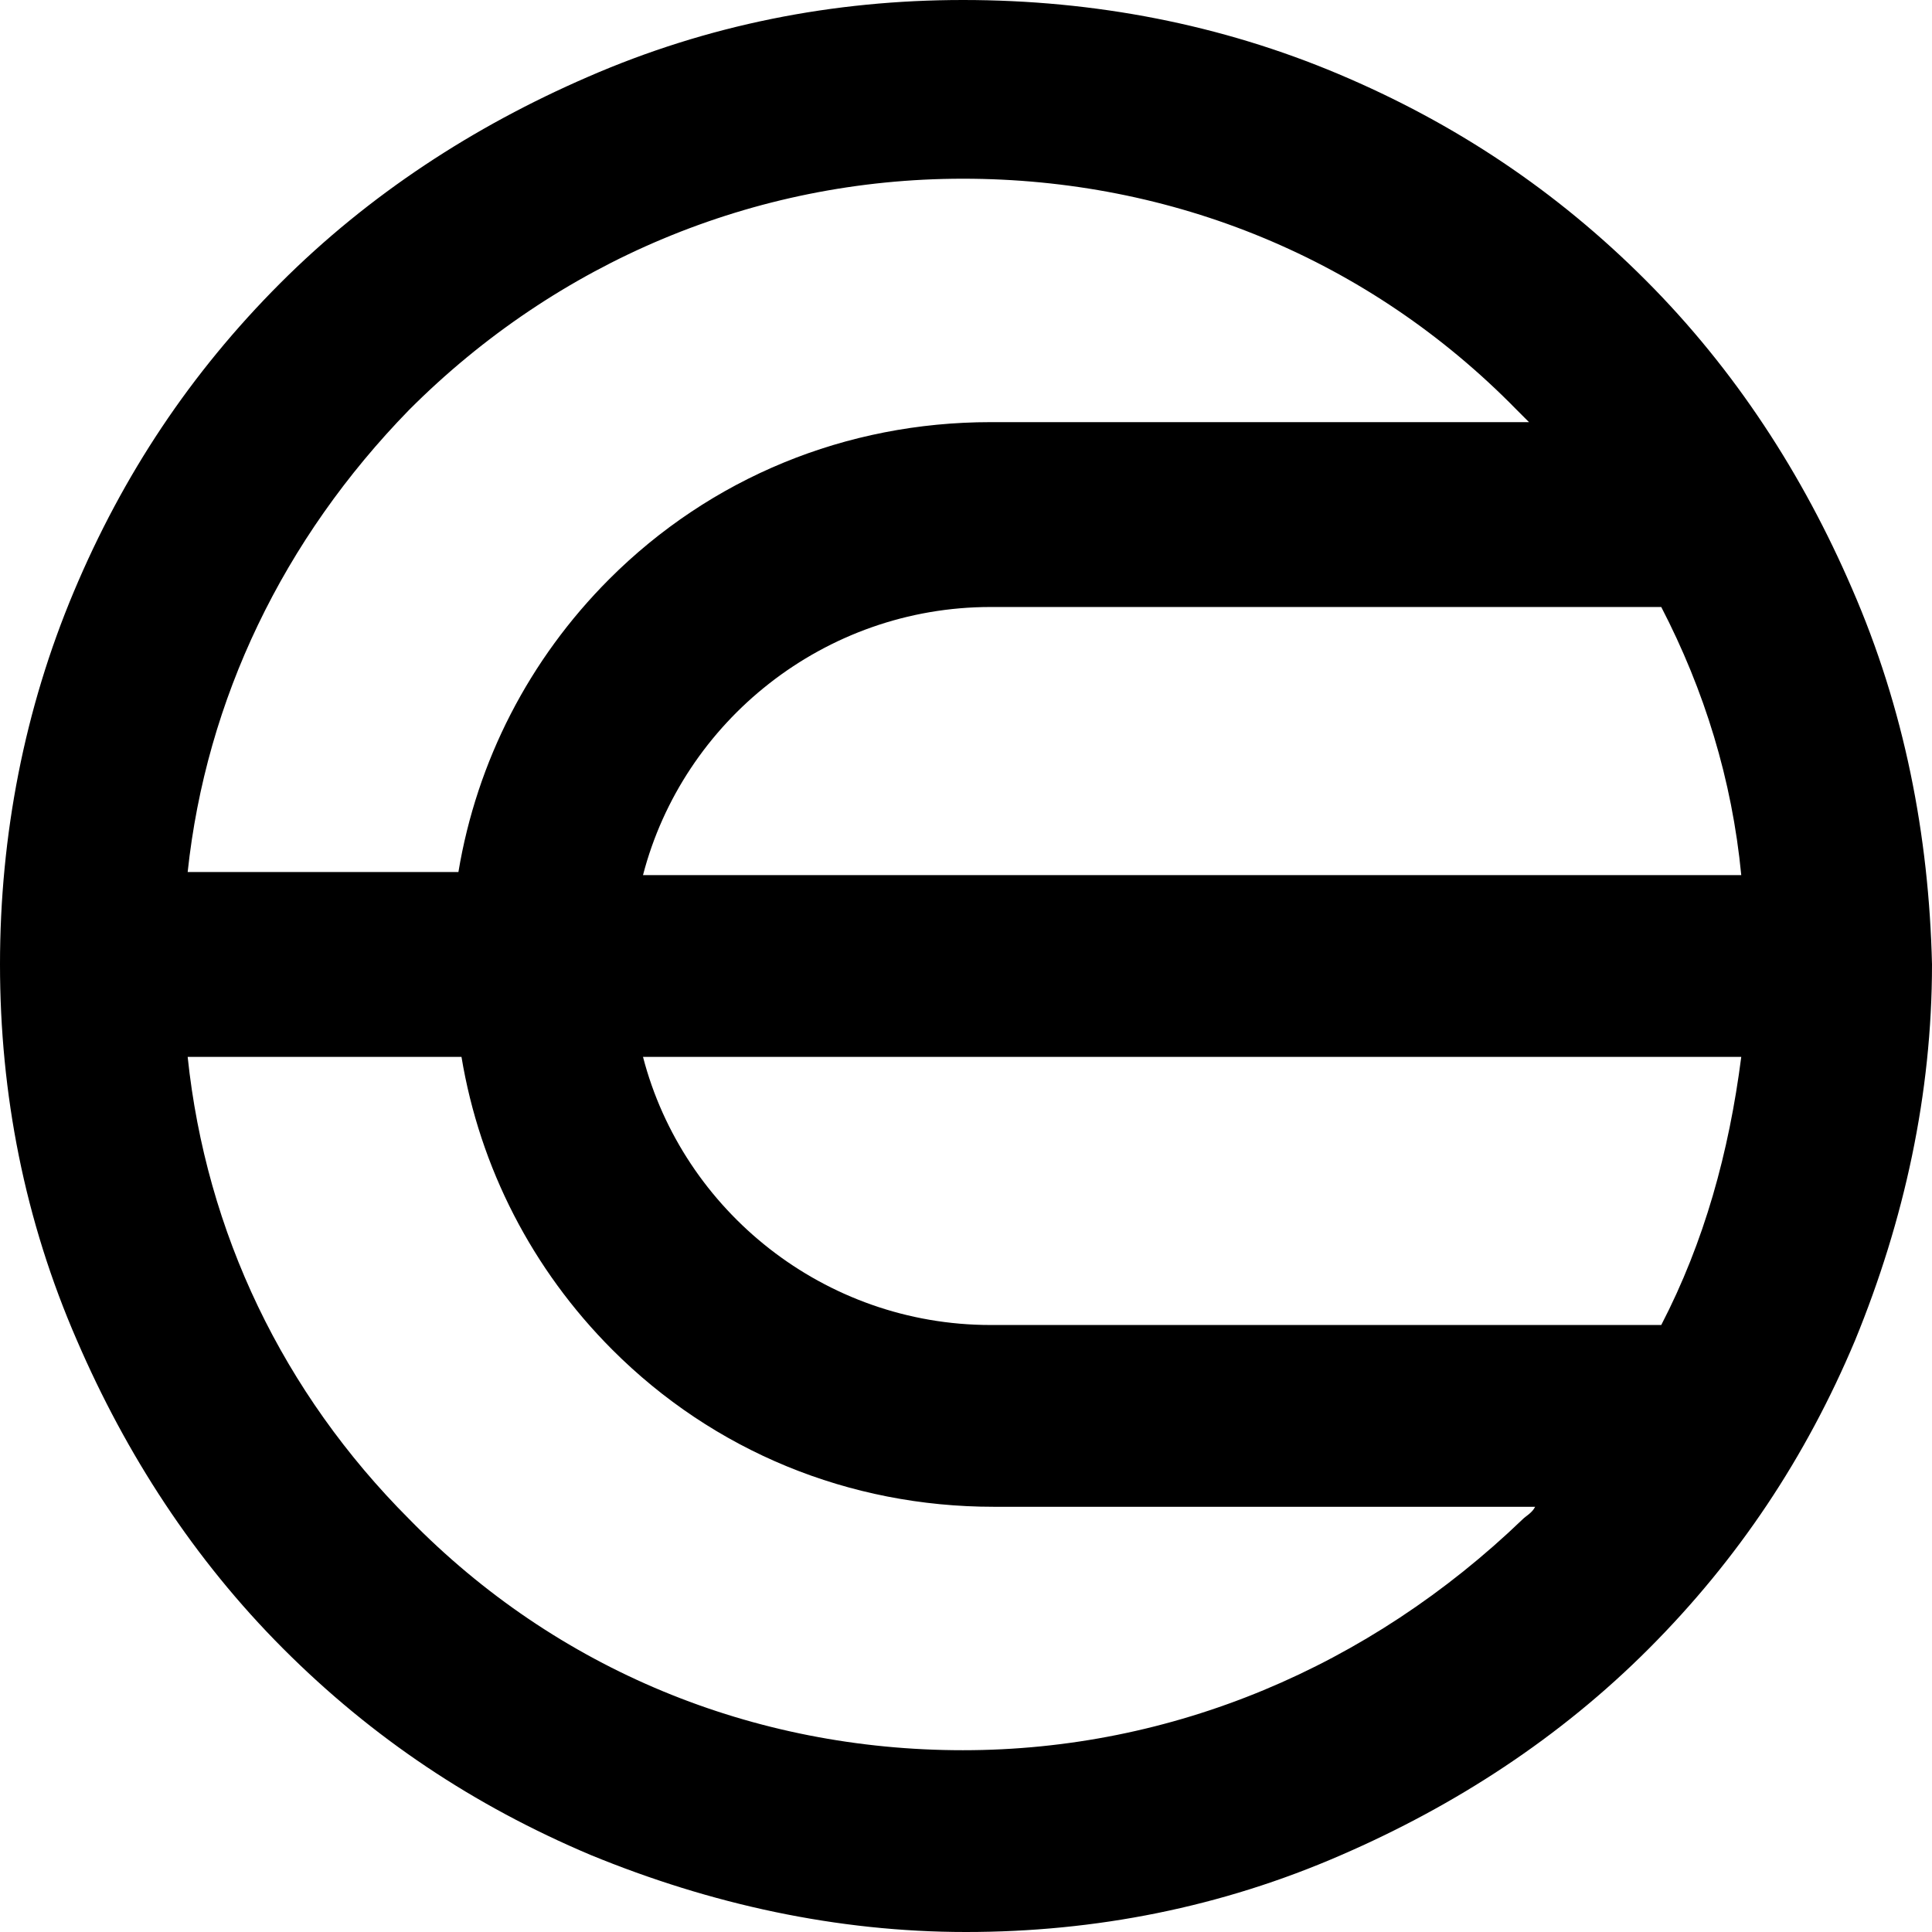 <svg width="22" height="22" viewBox="0 0 22 22" fill="none" xmlns="http://www.w3.org/2000/svg">
<path d="M21.089 6.702C20.529 5.404 19.758 4.211 18.742 3.193C17.726 2.175 16.57 1.403 15.239 0.842C13.908 0.281 12.471 0 10.965 0C9.494 0 8.057 0.281 6.691 0.877C5.395 1.439 4.204 2.211 3.188 3.228C2.172 4.246 1.401 5.404 0.841 6.737C0.28 8.07 0 9.509 0 10.982C0 12.456 0.28 13.895 0.876 15.263C1.436 16.561 2.207 17.754 3.223 18.772C4.239 19.79 5.395 20.561 6.726 21.123C8.092 21.684 9.529 22 11 22C12.471 22 13.908 21.719 15.274 21.123C16.57 20.561 17.761 19.79 18.777 18.772C19.793 17.754 20.564 16.596 21.124 15.263C21.685 13.895 22 12.456 22 10.982C21.965 9.509 21.685 8.07 21.089 6.702ZM7.322 9.965C7.777 8.211 9.389 6.912 11.28 6.912H18.917C19.408 7.86 19.723 8.877 19.828 9.965H7.322ZM19.828 12.035C19.688 13.123 19.408 14.14 18.917 15.088H11.28C9.389 15.088 7.777 13.79 7.322 12.035H19.828ZM4.659 4.667C6.341 2.982 8.583 2.035 10.965 2.035C13.347 2.035 15.589 2.947 17.271 4.667C17.306 4.702 17.376 4.772 17.411 4.807H11.28C9.634 4.807 8.092 5.439 6.936 6.596C6.025 7.509 5.43 8.667 5.22 9.93H2.137C2.347 7.965 3.223 6.14 4.659 4.667ZM10.965 19.93C8.583 19.93 6.341 19.018 4.659 17.298C3.223 15.86 2.347 14.035 2.137 12.035H5.255C5.465 13.298 6.061 14.456 6.971 15.368C8.127 16.526 9.669 17.158 11.315 17.158H17.481C17.446 17.228 17.376 17.263 17.341 17.298C15.589 18.983 13.347 19.93 10.965 19.93Z" fill="black"/>
</svg>
